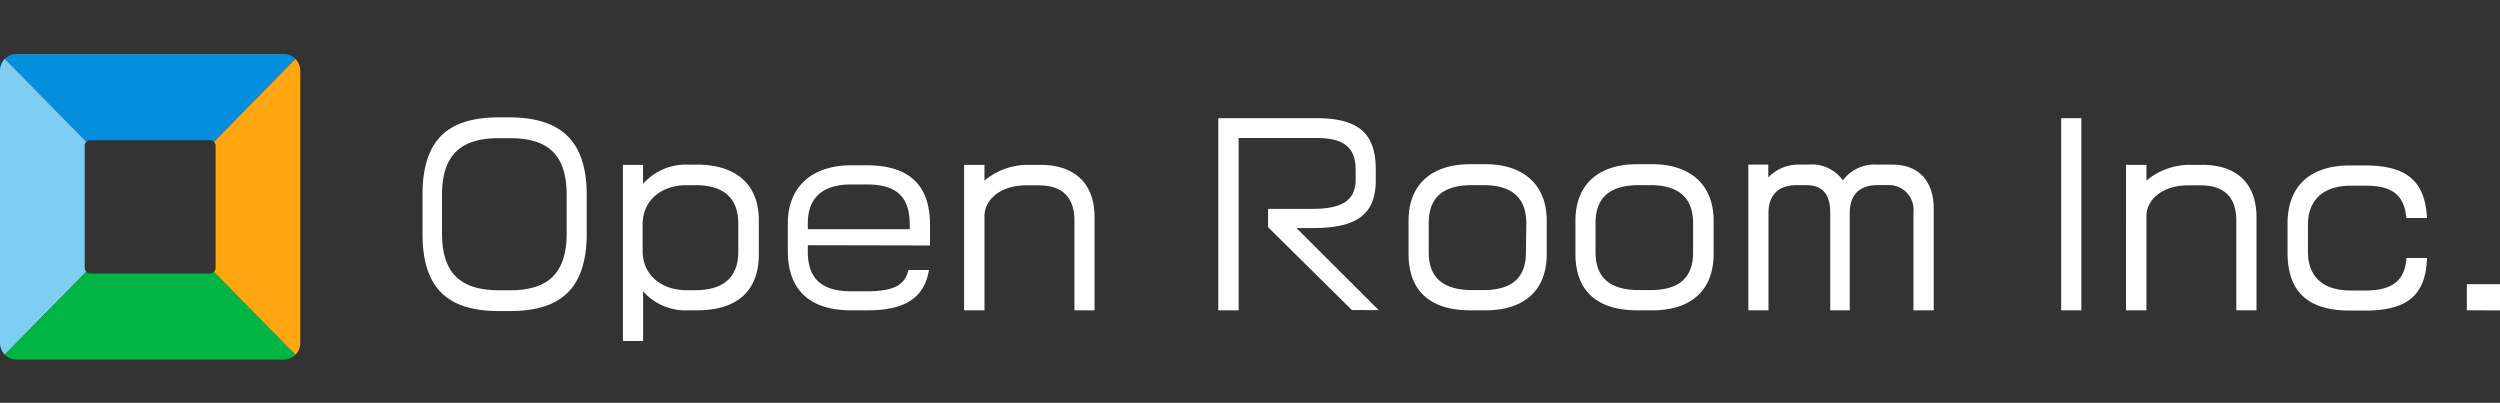 <svg width="180" height="29" xmlns="http://www.w3.org/2000/svg"><rect width="100%" height="100%" fill="#333333" stroke="none"/><g fill="none"><path d="M6.49 10.092h8.647a.39.39 0 01.276.12l5.867-5.97a1.163 1.163 0 00-.839-.353H1.173c-.31.001-.608.128-.827.352l5.867 5.97a.39.39 0 01.276-.119z" fill="#058EDE"/><path d="M6.096 19.292v-8.8a.403.403 0 01.117-.28L.346 4.241c-.22.222-.345.525-.346.841v19.606c0 .318.124.623.346.848l5.867-5.97a.403.403 0 01-.117-.275z" fill="#7ECEF4"/><path d="M15.137 19.692H6.49a.39.39 0 01-.276-.12l-5.867 5.97c.22.223.518.347.827.347h19.268c.313 0 .613-.127.833-.352l-5.867-5.97a.39.39 0 01-.27.125z" fill="#00B543"/><path d="M21.62 24.689V5.083a1.205 1.205 0 00-.346-.842l-5.867 5.97a.403.403 0 01.118.281v8.8a.403.403 0 01-.118.28l5.867 5.97c.224-.225.348-.533.347-.853z" fill="#FFA610"/><path d="M36.729 22.396h-.798c-3.82 0-5.51-1.749-5.51-5.57v-2.788c0-3.922 1.76-5.588 5.51-5.588h.798c3.755.024 5.515 1.791 5.515 5.588v2.752c0 3.815-1.696 5.606-5.515 5.606zm4.072-8.358c0-2.985-1.438-4.09-4.072-4.09h-.798c-2.652 0-4.107 1.105-4.107 4.09v2.752c0 2.986 1.437 4.108 4.107 4.108h.798c2.634 0 4.072-1.122 4.072-4.108v-2.752zm9.387 8.305h-.698a4.039 4.039 0 01-3.186-1.373v3.582h-1.455v-12.68h1.45v1.372a4.074 4.074 0 013.185-1.39h.698c2.687 0 4.453 1.307 4.453 4.005v2.442c.006 2.734-1.66 4.042-4.447 4.042zm2.969-6.227c0-1.97-1.174-2.782-3.069-2.782h-.669c-1.76 0-3.15 1.05-3.15 2.836v1.886c0 1.791 1.402 2.836 3.15 2.836h.67c1.836 0 3.068-.8 3.068-2.764v-2.012zm5.005 1.54v.478c0 2.071 1.173 2.836 3.103 2.836h1.174c2 0 2.716-.49 2.969-1.529h1.478c-.317 1.833-1.484 2.902-4.436 2.902h-1.173c-3.168 0-4.553-1.666-4.553-4.245V16.08c0-2.716 1.837-4.179 4.553-4.179h1.132c2.97 0 4.553 1.355 4.553 4.28v1.493l-8.8-.018zm7.34-1.492c0-2.156-1.133-2.884-3.104-2.884h-1.133c-1.8 0-3.103.764-3.103 2.8v.424h7.34v-.34zm11.858 6.179v-6.448c0-1.869-1.051-2.55-2.57-2.55h-.922c-1.854 0-2.986 1.052-2.986 2.21v6.788h-1.467V11.87h1.467v1.134a4.847 4.847 0 013.168-1.134h.85c2.518 0 3.908 1.373 3.908 3.767v6.705H77.36zm19.977-.018l-6.037-5.97V15.04h3.12c2.184 0 3.187-.561 3.187-2.137v-.657c0-1.474-.67-2.31-2.787-2.31h-5.638v12.406h-1.467V8.51h7.105c3.274 0 4.236 1.355 4.236 3.72v.746c0 2.579-1.52 3.444-4.535 3.444h-1.174l5.92 5.91-1.93-.005zm9.623.018h-1.104c-2.851 0-4.441-1.373-4.441-4.06v-2.388c0-2.597 1.637-4.072 4.441-4.072h1.103c2.588 0 4.406 1.356 4.406 4.072v2.388c0 2.687-1.684 4.06-4.406 4.06zm2.933-6.28c0-1.935-1.174-2.735-3.086-2.735h-.798c-2.083 0-3.14.865-3.14 2.734v2.108c0 1.934 1.174 2.716 3.14 2.716h.774c1.936 0 3.086-.764 3.086-2.716l.024-2.108zm9.077 6.28h-1.098c-2.851 0-4.441-1.373-4.441-4.06v-2.388c0-2.597 1.637-4.072 4.441-4.072h1.103c2.588 0 4.406 1.356 4.406 4.072v2.388c-.005 2.687-1.69 4.06-4.412 4.06zm2.933-6.28c0-1.935-1.173-2.735-3.086-2.735h-.798c-2.083 0-3.14.865-3.14 2.734v2.108c0 1.934 1.174 2.716 3.14 2.716h.798c1.936 0 3.086-.764 3.086-2.716v-2.108zm15.865 6.28v-7.027a1.811 1.811 0 00-.461-1.419 1.745 1.745 0 00-1.358-.57h-.751c-1.584 0-2.018.986-2.018 2.037v6.979h-1.403v-7.01c0-1.462-.65-2.005-1.76-2.005h-.651c-1.32 0-2.036.71-2.036 2.018v6.997h-1.45v-10.49h1.438v.92a2.984 2.984 0 012.183-.92h.698a2.727 2.727 0 012.488 1.135 2.831 2.831 0 012.47-1.135h1.103c1.701 0 2.969.985 2.969 3.206v7.284h-1.461zm10.637 0V8.51h1.45v13.833zm12.609 0v-6.448c0-1.869-1.05-2.55-2.57-2.55h-.915c-1.854 0-2.987 1.052-2.987 2.21v6.788h-1.467V11.87h1.467v1.134a4.847 4.847 0 013.168-1.134h.851c2.517 0 3.908 1.373 3.908 3.767v6.705h-1.455zm9.293.017h-1.114c-3.104 0-4.489-1.426-4.489-4.178v-2.09c0-2.597 1.52-4.18 4.489-4.18h1.114c3.104 0 4.307 1.255 4.436 3.786h-1.484c-.165-1.791-1.174-2.328-2.934-2.328h-1.068c-1.971 0-3.086 1.02-3.086 2.818v1.91c0 1.791 1.033 2.818 3.086 2.818h1.068c2.1 0 2.851-.884 2.934-2.34h1.484c-.082 2.626-1.367 3.785-4.436 3.785zm7.305-.017v-1.88H180v1.886z" fill="#FFF"/></g></svg>